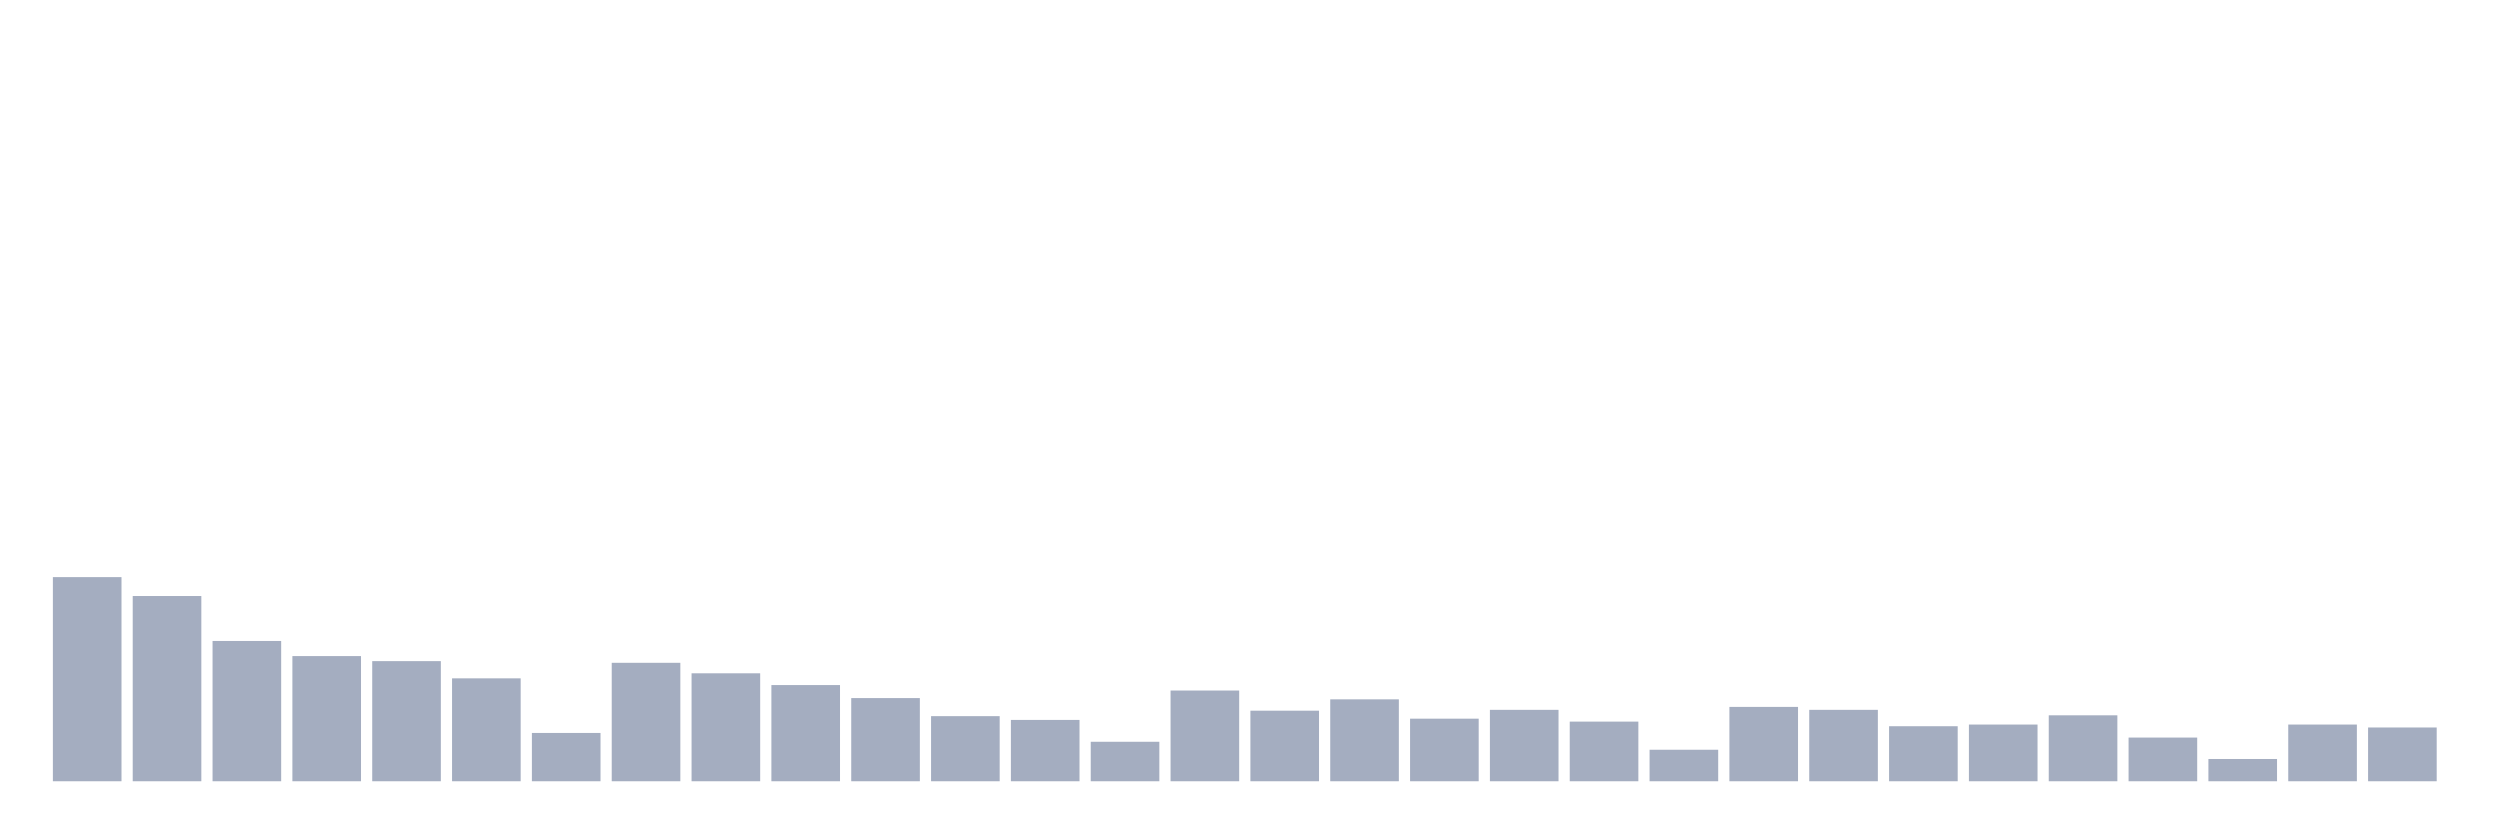 <svg xmlns="http://www.w3.org/2000/svg" viewBox="0 0 480 160"><g transform="translate(10,10)"><rect class="bar" x="0.153" width="13.175" y="100.806" height="39.194" fill="rgb(164,173,192)"></rect><rect class="bar" x="15.482" width="13.175" y="104.435" height="35.565" fill="rgb(164,173,192)"></rect><rect class="bar" x="30.81" width="13.175" y="113.065" height="26.935" fill="rgb(164,173,192)"></rect><rect class="bar" x="46.138" width="13.175" y="115.968" height="24.032" fill="rgb(164,173,192)"></rect><rect class="bar" x="61.466" width="13.175" y="116.935" height="23.065" fill="rgb(164,173,192)"></rect><rect class="bar" x="76.794" width="13.175" y="120.242" height="19.758" fill="rgb(164,173,192)"></rect><rect class="bar" x="92.123" width="13.175" y="130.726" height="9.274" fill="rgb(164,173,192)"></rect><rect class="bar" x="107.451" width="13.175" y="117.258" height="22.742" fill="rgb(164,173,192)"></rect><rect class="bar" x="122.779" width="13.175" y="119.274" height="20.726" fill="rgb(164,173,192)"></rect><rect class="bar" x="138.107" width="13.175" y="121.532" height="18.468" fill="rgb(164,173,192)"></rect><rect class="bar" x="153.436" width="13.175" y="124.032" height="15.968" fill="rgb(164,173,192)"></rect><rect class="bar" x="168.764" width="13.175" y="127.5" height="12.5" fill="rgb(164,173,192)"></rect><rect class="bar" x="184.092" width="13.175" y="128.226" height="11.774" fill="rgb(164,173,192)"></rect><rect class="bar" x="199.42" width="13.175" y="132.419" height="7.581" fill="rgb(164,173,192)"></rect><rect class="bar" x="214.748" width="13.175" y="122.581" height="17.419" fill="rgb(164,173,192)"></rect><rect class="bar" x="230.077" width="13.175" y="126.452" height="13.548" fill="rgb(164,173,192)"></rect><rect class="bar" x="245.405" width="13.175" y="124.274" height="15.726" fill="rgb(164,173,192)"></rect><rect class="bar" x="260.733" width="13.175" y="127.984" height="12.016" fill="rgb(164,173,192)"></rect><rect class="bar" x="276.061" width="13.175" y="126.29" height="13.71" fill="rgb(164,173,192)"></rect><rect class="bar" x="291.39" width="13.175" y="128.548" height="11.452" fill="rgb(164,173,192)"></rect><rect class="bar" x="306.718" width="13.175" y="133.952" height="6.048" fill="rgb(164,173,192)"></rect><rect class="bar" x="322.046" width="13.175" y="125.726" height="14.274" fill="rgb(164,173,192)"></rect><rect class="bar" x="337.374" width="13.175" y="126.29" height="13.71" fill="rgb(164,173,192)"></rect><rect class="bar" x="352.702" width="13.175" y="129.435" height="10.565" fill="rgb(164,173,192)"></rect><rect class="bar" x="368.031" width="13.175" y="129.113" height="10.887" fill="rgb(164,173,192)"></rect><rect class="bar" x="383.359" width="13.175" y="127.339" height="12.661" fill="rgb(164,173,192)"></rect><rect class="bar" x="398.687" width="13.175" y="131.613" height="8.387" fill="rgb(164,173,192)"></rect><rect class="bar" x="414.015" width="13.175" y="135.726" height="4.274" fill="rgb(164,173,192)"></rect><rect class="bar" x="429.344" width="13.175" y="129.113" height="10.887" fill="rgb(164,173,192)"></rect><rect class="bar" x="444.672" width="13.175" y="129.677" height="10.323" fill="rgb(164,173,192)"></rect></g></svg>